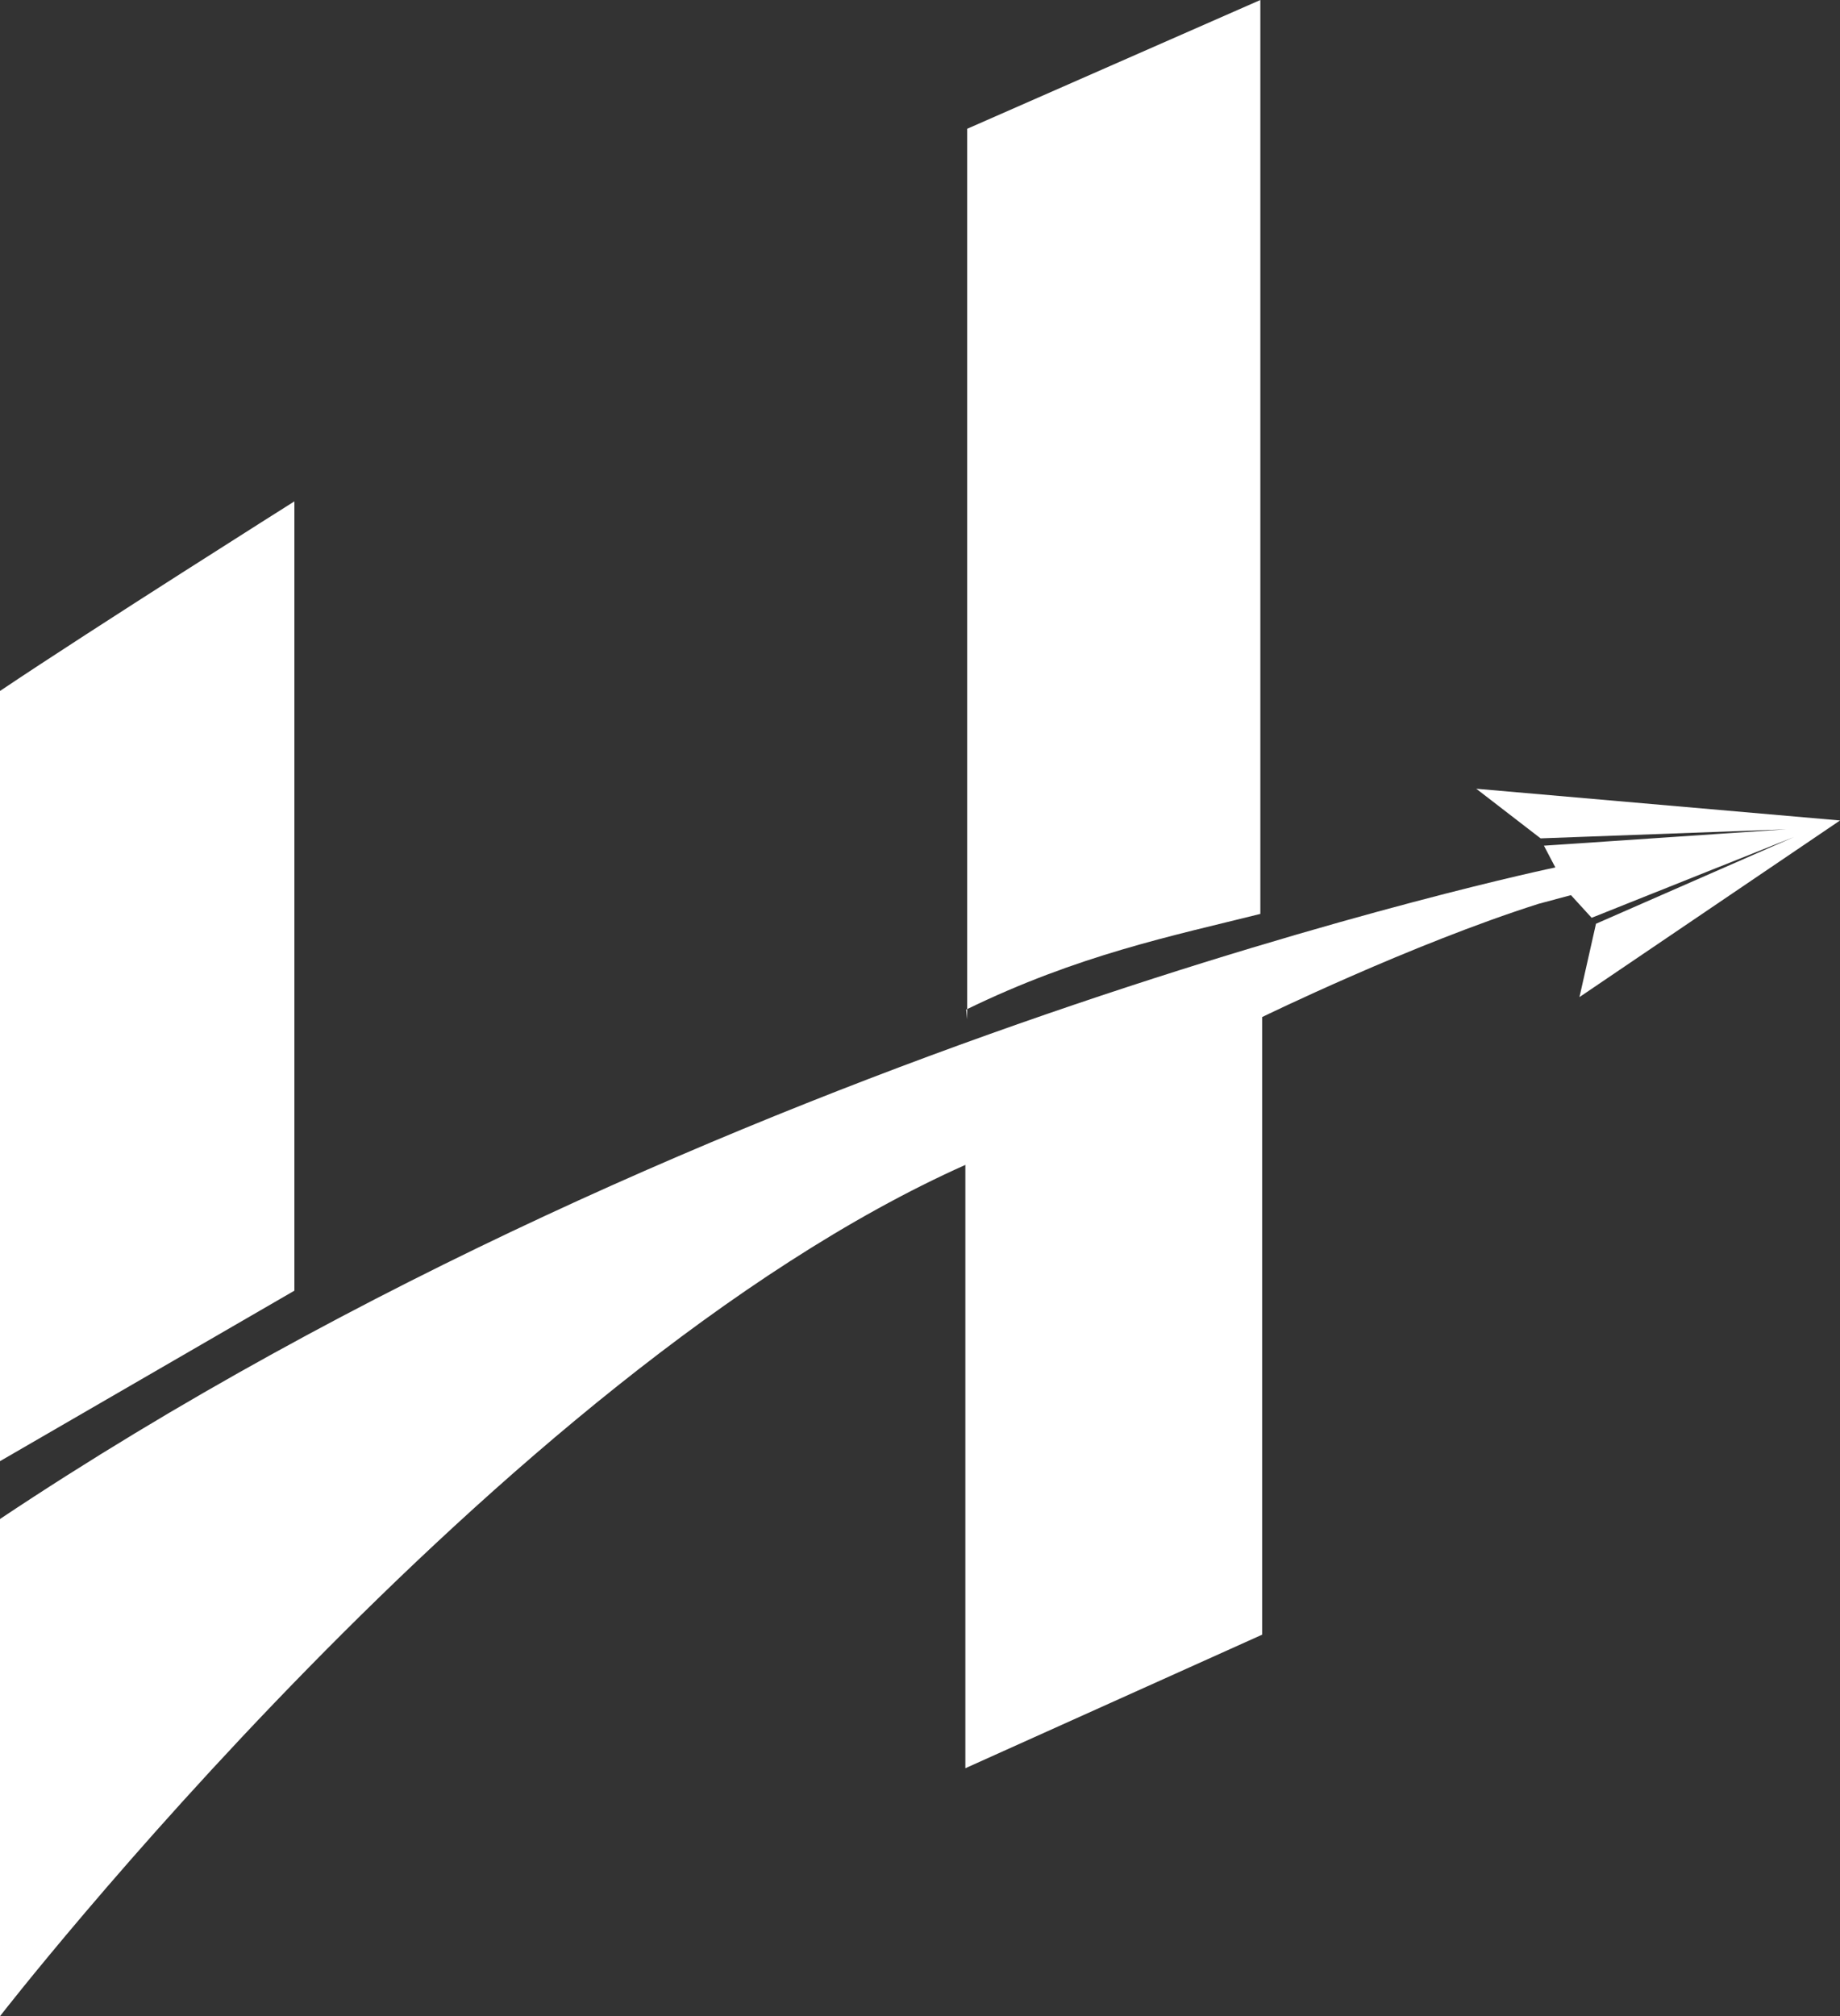 <?xml version="1.0" encoding="UTF-8"?>
<svg id="Capa_1" data-name="Capa 1" xmlns="http://www.w3.org/2000/svg" viewBox="0 0 525.57 575.66">
  <rect x="0" y="0" width="525.57" height="575.66" fill="#333333" stroke="none"/>
  <defs>
    <style>
      .cls-1 {
        fill: #fff;
      }
    </style>
  </defs>
  <path class="cls-1" d="m84.09,368.51v-225.36S26.89,179.23,0,197.28v219.91l84.09-48.68Z"/>
  <path class="cls-1" d="m0,433.7v141.96s142.3-183.49,275.74-243.06v172.26l84.77-38.13v-176.34s42.55-20.77,78.98-32.34l9.23-2.47,5.91,6.47,57.79-23.07-56.55,24.77-4.72,20.94,74.43-50.43-103.91-9.06,18.38,14.17,70.22-2.59-69.27,4.68,3.26,6.21S204.26,297.53,0,433.7Z"/>
  <path class="cls-1" d="m276.26,291.06V36.77L360,0v260.94c-25.09,6.26-52.09,11.74-84.03,27.32"/>
</svg>